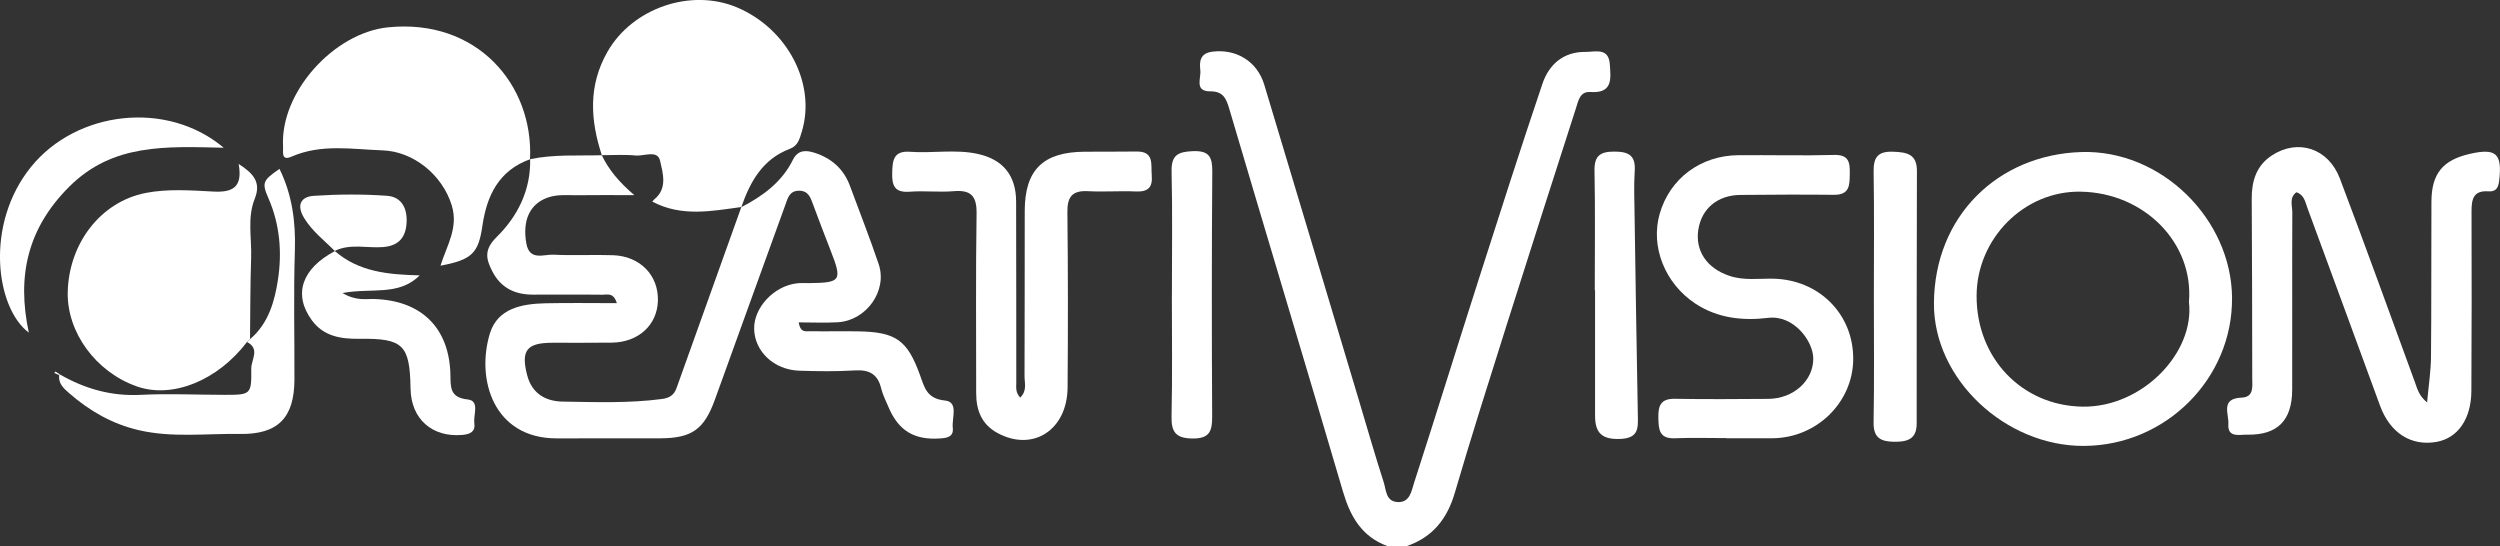 <?xml version="1.0" encoding="UTF-8"?>
<svg id="Calque_2" data-name="Calque 2" xmlns="http://www.w3.org/2000/svg" viewBox="0 0 627.14 136.96">
  <rect x="0" y="0" width="627.14" height="136.96" fill="#333333" stroke="none"/>
  <g id="Calque_1-2" data-name="Calque 1">
    <g>
      <path d="m347.97,136.96c-6.36-2.37-9.23-7.36-11.07-13.62-9.41-32.03-19.07-63.99-28.52-96.01-.8-2.7-1.55-4.43-4.83-4.42-3.98.01-2.21-3.32-2.44-5.28-.25-2.19-.11-4.27,3.04-4.67,5.9-.74,11.21,2.36,13,8.3,7.92,26.23,15.75,52.5,23.62,78.75,2.1,7,4.11,14.03,6.35,20.99.61,1.89.5,4.74,3.4,4.94,3.19.22,3.55-2.78,4.2-4.78,5.52-17.07,10.82-34.21,16.29-51.29,5.22-16.3,10.43-32.61,15.91-48.83,1.65-4.89,5.28-8.08,10.83-8.02,2.44.02,5.79-1.15,6.08,3.09.24,3.51.85,7.37-4.85,6.97-2.67-.19-3.04,2.22-3.64,4.06-5.8,18.03-11.59,36.06-17.3,54.12-4.45,14.09-8.94,28.18-13.09,42.36-1.92,6.55-5.55,11.11-12.01,13.36h-5Z" style="fill: #fff; stroke-width: 0px;"/>
      <path d="m185.95,51.98c5.39-2.79,10.18-6.28,12.95-11.88,1.29-2.6,3.36-2.45,5.51-1.75,4.18,1.36,7.23,4.03,8.79,8.24,2.42,6.55,4.98,13.05,7.22,19.66,2.26,6.67-3.06,14.16-10.24,14.59-3.22.19-6.46.03-9.82.03.42,2.7,1.85,2.2,2.86,2.22,4,.07,8-.04,11.99.03,9.5.16,12.36,2.12,15.56,10.93,1.14,3.15,1.7,5.96,6.26,6.42,3.52.35,1.7,4.39,1.98,6.82.26,2.27-1.35,2.58-3.23,2.7-6.44.43-10.41-1.94-12.91-7.91-.64-1.53-1.44-3.04-1.82-4.64-.85-3.56-2.96-4.74-6.55-4.52-4.65.28-9.33.23-13.99.07-6.36-.21-11.21-4.82-11.33-10.48-.11-5.32,4.94-10.75,10.68-11.43.99-.12,2-.05,3-.06,8.21-.09,8.5-.56,5.39-8.46-1.46-3.71-2.86-7.45-4.26-11.19-.65-1.74-1.16-3.54-3.56-3.53-2.43.02-2.82,1.88-3.45,3.62-5.87,16.26-11.79,32.51-17.64,48.77-2.68,7.44-5.76,9.7-13.69,9.72-8.66.02-17.32.01-25.98.02-15.87.02-20.29-14.83-16.78-26.32,1.93-6.3,8.01-7.44,13.91-7.57,5.87-.13,11.75-.03,17.94-.03-.84-2.76-2.42-2.1-3.56-2.12-5.83-.07-11.66,0-17.49-.02-4.51,0-8.05-1.67-10.2-5.86-1.63-3.18-2.08-5.47,1.12-8.62,5.24-5.16,8.56-11.75,8.38-19.53l-.04.04c5.96-1.27,12.01-.83,18.03-1l-.04-.04c1.76,3.68,4.33,6.75,8.18,10.05-5.49,0-9.93-.04-14.37.02-2.47.03-4.96-.27-7.41.61-4.41,1.59-6.34,5.67-5.31,11.47.8,4.48,4.32,2.72,6.79,2.84,4.98.25,9.98-.04,14.97.13,6.79.24,11.41,5.04,11.25,11.39-.15,6.1-4.86,10.44-11.51,10.54-4.99.07-9.98.02-14.97.03-6.43.01-7.95,1.92-6.31,8.17,1.18,4.53,4.57,6.53,8.9,6.59,8.29.13,16.6.44,24.88-.65,1.94-.25,3.07-1.02,3.68-2.74,5.43-15.15,10.85-30.3,16.27-45.45,0,0-.04.04-.04.04Z" style="fill: #fff; stroke-width: 0px;"/>
      <path d="m608.85,100.95c.39-4.3.95-7.86.98-11.43.13-13,.04-26,.11-38.99.04-6.97,2.85-10.37,9.58-11.92,6.66-1.53,8.2-.09,7.42,6.66-.21,1.82-.79,2.87-2.69,2.73-3.83-.28-4.26,2.02-4.25,5.08.06,15,.03,30-.04,44.99-.04,7.04-3.41,11.84-8.75,12.78-6.38,1.13-11.66-2.26-14.15-9.05-6.07-16.55-12.13-33.1-18.23-49.63-.55-1.5-.8-3.3-2.77-3.94-1.86,1.38-1.01,3.37-1.02,5.05-.07,14.83.02,29.66-.03,44.49-.03,7.76-3.72,11.41-11.33,11.27-1.96-.04-4.92.84-4.68-2.68.17-2.48-2.06-6.4,3.3-6.61,3.18-.12,2.69-2.82,2.69-4.94-.02-15-.04-29.99-.13-44.99-.03-4.44,1.2-8.29,5.01-10.8,6.53-4.31,14.21-1.87,17.1,5.76,6.43,16.95,12.56,34,18.8,51.02.61,1.65.97,3.42,3.06,5.14Z" style="fill: #fff; stroke-width: 0px;"/>
      <path d="m150.99,38.98c-2.92-8.85-3.45-17.51,1.4-26,6.25-10.94,20.91-16.02,32.52-11.11,12.67,5.36,19.86,19.2,16.23,31.15-.54,1.79-.98,3.56-2.97,4.3-6.85,2.57-9.98,8.23-12.21,14.65,0,0,.04-.04.04-.04-7.52,1.03-15.06,2.53-22.37-1.36.24-.28.34-.42.47-.53,3.43-2.75,2.17-6.62,1.49-9.7-.62-2.81-4.01-1.13-6.14-1.33-2.8-.27-5.65-.08-8.48-.08l.04.04Z" style="fill: #fff; stroke-width: 0px;"/>
      <path d="m559.92,74.74c.15,20.24-16.59,36.98-37.09,37.12-19.71.13-37.8-16.72-37.69-35.77.13-21.9,16.05-37.27,36.93-37.95,20.06-.65,37.71,16.74,37.86,36.61Zm-10.81.99c1.23-14.73-11.13-27.38-27.16-27.65-14.23-.24-26.04,11.8-26.11,26.07-.07,15.73,11.38,27.58,26.48,27.86,14.96.28,28.3-13.44,26.79-26.28Z" style="fill: #fff; stroke-width: 0px;"/>
      <path d="m61.96,85.78c-7.36,9.7-18.73,14.29-27.65,11.15-10.26-3.61-17.54-13.56-17.32-23.65.27-12.09,8.12-22.63,19.57-24.88,5.45-1.07,11.27-.65,16.9-.35,4.81.26,7.48-.97,6.41-6.92,3.69,2.36,5.69,4.6,4.04,8.7-1.92,4.79-.75,9.86-.91,14.8-.23,6.81-.2,13.63-.28,20.44-.26.23-.52.47-.77.71Z" style="fill: #fff; stroke-width: 0px;"/>
      <path d="m132.99,39.94c-7.86,2.81-10.87,9.1-11.98,16.73-1,6.88-2.63,8.49-10.51,9.98,1.54-4.99,4.56-9.47,2.83-15.11-2.36-7.71-9.65-13.55-17.32-13.82-7.77-.27-15.4-1.69-22.89,1.58-2.65,1.16-2.04-1.24-2.11-2.49-.8-13.61,12.7-28.54,26.28-29.95,22.28-2.3,36.58,14.32,35.67,33.12,0,0,.04-.05.04-.05Z" style="fill: #fff; stroke-width: 0px;"/>
      <path d="m255.93,99.74c1.79-1.77,1.07-3.68,1.08-5.35.07-13.83.01-27.66.05-41.49.03-10.28,4.57-14.76,15-14.84,4.33-.04,8.67.02,13-.05,4.55-.07,3.63,3.21,3.86,5.96.26,3.04-.91,4.2-3.98,4.06-3.99-.18-8.01.15-11.99-.07-3.93-.21-5.23,1.35-5.19,5.25.17,14.66.16,29.33.05,43.99-.08,10.71-8.76,16.24-17.62,11.4-3.97-2.17-5.31-5.71-5.31-9.99.01-15-.13-30,.1-44.99.07-4.41-1.36-6.03-5.74-5.66-3.64.31-7.34-.15-10.99.13-3.69.28-4.52-1.34-4.44-4.67.07-3.23.34-5.65,4.49-5.34,5.63.41,11.33-.69,16.93.52,6.37,1.38,9.65,5.41,9.67,11.96.05,15.16.02,30.33.04,45.49,0,1.14-.24,2.35.98,3.68Z" style="fill: #fff; stroke-width: 0px;"/>
      <path d="m433.11,109.9c-4.33,0-8.66-.13-12.98.04-3.98.16-4.06-2.31-4.12-5.21-.06-2.97.62-4.75,4.11-4.69,7.82.14,15.65.07,23.47.02,6.33-.04,11.34-4.6,11.28-10.17-.05-4.36-4.9-10.93-11.34-10.15-6.28.76-12.61.12-18.22-3.57-7.63-5.03-11.34-14.27-8.96-22.56,2.54-8.83,10.27-14.61,19.76-14.68,7.99-.06,15.98.15,23.97-.06,3.68-.1,4,1.79,3.95,4.65-.05,2.85.05,5.39-3.97,5.35-7.82-.09-15.65-.04-23.47.03-5.69.05-9.68,3.37-10.54,8.61-.88,5.41,2.14,9.81,7.82,11.7,3.6,1.2,7.26.64,10.89.7,11.55.2,20.27,8.93,20.13,20.31-.13,10.8-9.22,19.65-20.31,19.72-3.83.02-7.66,0-11.49,0v-.03Z" style="fill: #fff; stroke-width: 0px;"/>
      <path d="m61.96,85.78c.26-.24.52-.47.77-.71,4.6-3.87,6.17-9.48,6.99-14.86,1.05-6.85.51-13.87-2.38-20.47-1.71-3.92-1.42-4.47,2.77-7.38,3.17,6.47,4.09,13.26,3.86,20.46-.35,10.8-.07,21.62-.11,32.44-.04,9.54-4.14,13.76-13.7,13.6-8.45-.14-16.95,1-25.34-.95-6.63-1.54-12.33-4.8-17.41-9.23-1.37-1.19-2.82-2.43-2.57-4.57l.16-.19c6.29,3.62,12.93,5.51,20.32,5.13,6.95-.35,13.93-.01,20.9,0,6.71,0,6.89-.02,6.81-6.59-.03-2.18,2.3-4.97-1.08-6.66Z" style="fill: #fff; stroke-width: 0px;"/>
      <path d="m470.07,74.47c0-10.49.11-20.98-.06-31.47-.06-3.69,1.21-5.08,4.92-4.94,3.38.13,5.95.56,5.94,4.8-.06,21.14-.06,42.29-.06,63.43,0,3.92-2.41,4.56-5.64,4.53-3.34-.04-5.24-.96-5.17-4.88.19-10.49.07-20.98.07-31.47h.02Z" style="fill: #fff; stroke-width: 0px;"/>
      <path d="m83.96,62.95c5.99,5.22,13.31,5.94,21.32,6.13-5.27,5.27-12.09,3.05-19.37,4.43,3.51,2.05,5.84,1.43,8,1.5,11.82.37,18.82,7.25,19.08,19,.07,3.11-.19,5.72,4.35,6.2,3.07.33,1.36,3.85,1.65,5.95.29,2.13-1,2.76-3.01,2.94-7.55.67-12.86-3.99-12.99-11.58-.18-10.99-1.79-12.68-12.8-12.53-4.72.06-9.02-.62-11.97-4.66-4.73-6.49-2.52-12.94,5.78-17.34l-.06-.04Z" style="fill: #fff; stroke-width: 0px;"/>
      <path d="m400.06,72.79c0-9.98.13-19.97-.07-29.95-.08-3.84,1.5-4.83,5.05-4.81,3.53.01,5.29.98,5.04,4.83-.24,3.64-.09,7.32-.04,10.98.25,16.78.51,33.56.82,50.34.06,3.18.25,5.73-4.41,5.93-4.69.19-6.33-1.6-6.32-5.87.02-10.48,0-20.96,0-31.45h-.08Z" style="fill: #fff; stroke-width: 0px;"/>
      <path d="m293.98,73.96c0-10.31.16-20.62-.08-30.93-.1-4.1,1.57-4.95,5.29-5.11,4.2-.18,4.95,1.49,4.92,5.22-.15,20.45-.14,40.91-.03,61.36.02,3.58-.6,5.53-4.87,5.5-4.21-.03-5.42-1.57-5.32-5.61.23-10.14.08-20.28.08-30.43h.02Z" style="fill: #fff; stroke-width: 0px;"/>
      <path d="m56.11,37.06c-14.51-.33-27.82-1.09-38.69,9.72-10.46,10.4-13.26,22.39-10.19,36.66-8.26-6.14-11.16-27.15.59-41.62,11.41-14.05,34.06-16.76,48.29-4.76Z" style="fill: #fff; stroke-width: 0px;"/>
      <path d="m84.02,63c-2.65-2.69-5.69-4.96-7.71-8.28-1.99-3.26-.88-5.38,2.44-5.6,6.1-.4,12.28-.44,18.37,0,3.62.27,5.1,3.14,4.87,6.81-.23,3.73-2.06,5.71-5.8,6.04-4.08.35-8.28-.96-12.23.98,0,0,.06.04.06.04Z" style="fill: #fff; stroke-width: 0px;"/>
      <path d="m14.85,94.1l-1.24-.54c.1-.12.27-.36.29-.35.38.21.74.46,1.11.7,0,0-.16.19-.16.19Z" style="fill: #fff; stroke-width: 0px;"/>
    </g>
  </g>
</svg>
